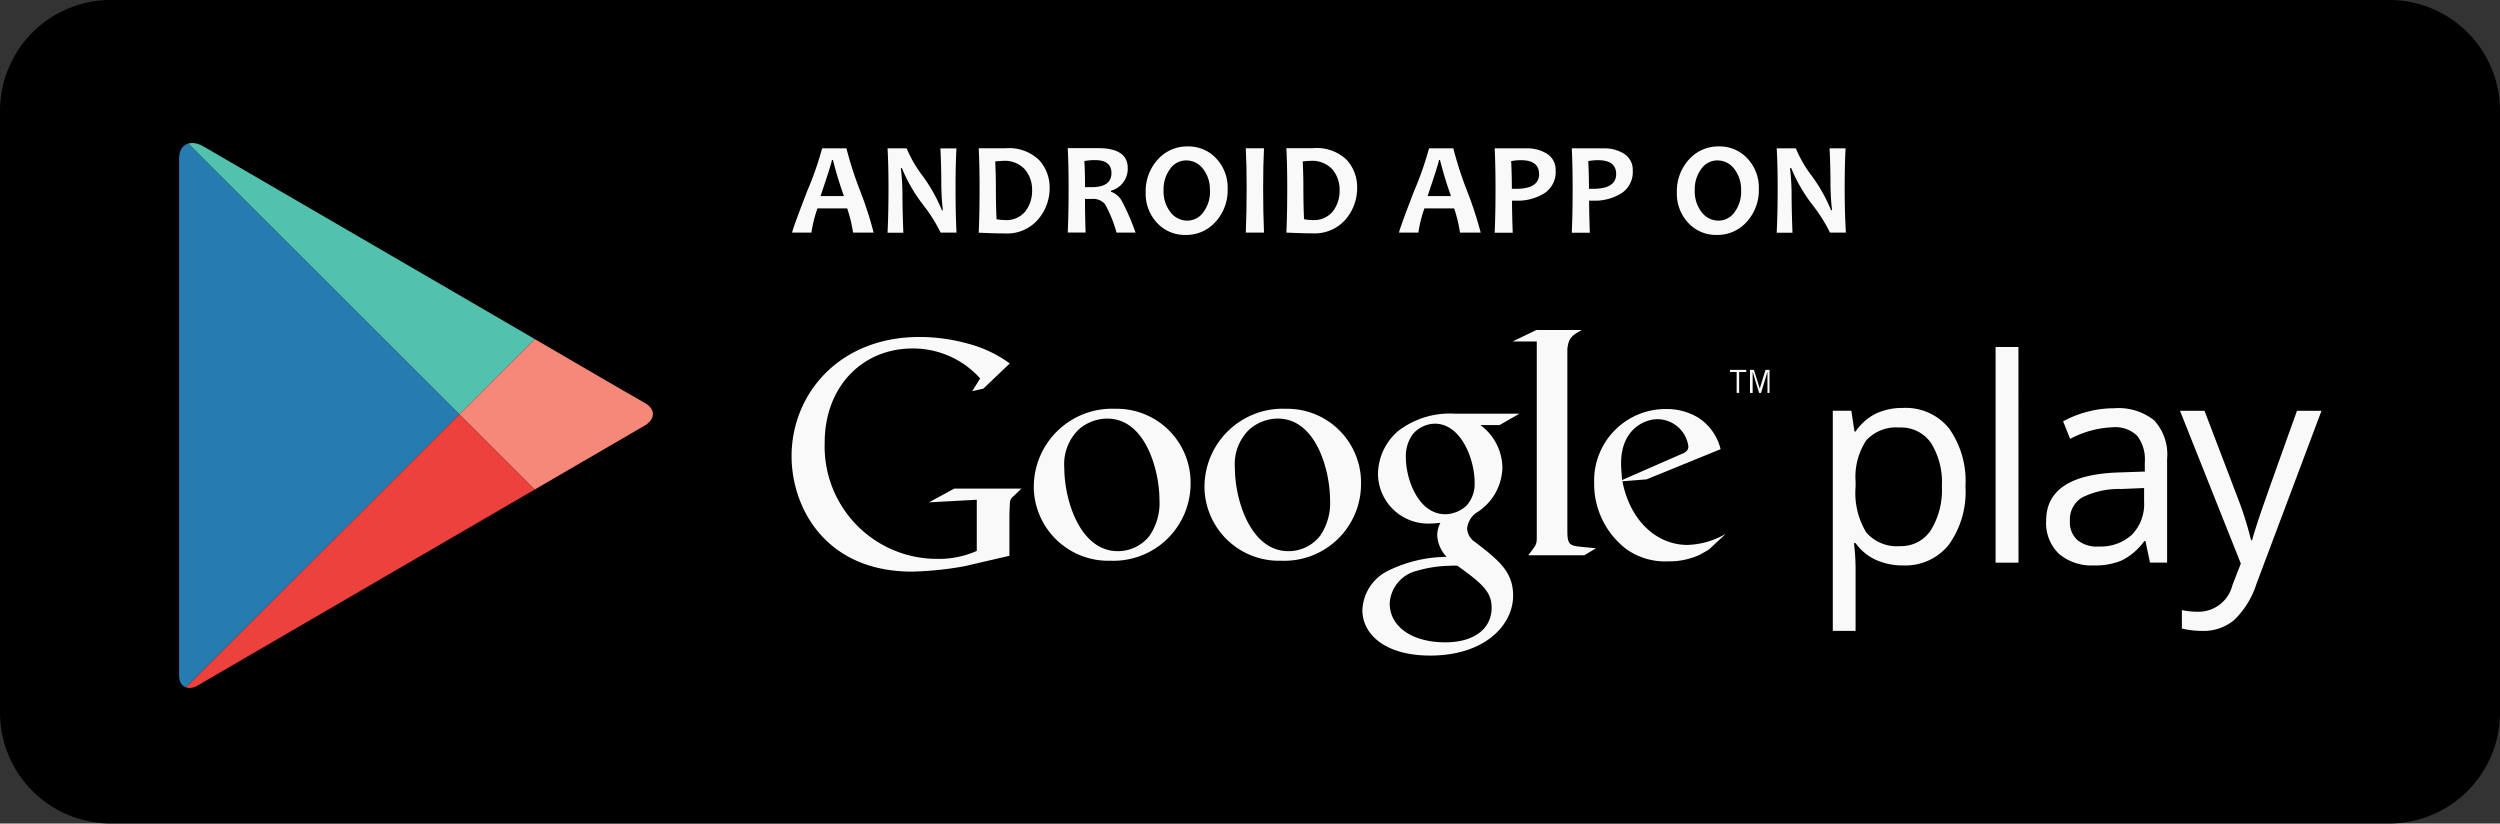 <svg xmlns="http://www.w3.org/2000/svg" xmlns:xlink="http://www.w3.org/1999/xlink" width="170" height="56" viewBox="0 0 170 56"><rect x="0" y="0" width="170" height="56" fill="#333333" stroke="none"/><defs><style>.a{fill:none;}.b{clip-path:url(#a);}.c{fill:url(#b);}.d{fill:url(#d);}.e{fill:url(#f);}.f{fill:url(#h);}.g{fill:#f9f9f9;}.h{fill:#f9f9fa;}</style><clipPath id="a"><path class="a" d="M36.38,23.068l-7.7-4.479L13.824,9.954c-.826-.479-1.646-.188-1.646.811V45.944c0,.75.588,1.075,1.3.657l15.195-8.837,7.7-4.475,7.4-4.3c.867-.507.785-1.2.051-1.6S36.38,23.068,36.38,23.068Z"/></clipPath><linearGradient id="b" x1="17.997" y1="4.553" x2="17.997" y2="4.909" gradientUnits="objectBoundingBox"><stop offset="0" stop-color="#257cb0"/><stop offset="0.29" stop-color="#4a93b5"/><stop offset="0.77" stop-color="#78bcbb"/><stop offset="1" stop-color="#89cfbd"/></linearGradient><linearGradient id="d" x1="14.032" y1="9.218" x2="14.388" y2="9.218" gradientUnits="objectBoundingBox"><stop offset="0" stop-color="#52c1ad"/><stop offset="1" stop-color="#dee89a"/></linearGradient><linearGradient id="f" x1="14.224" y1="8.402" x2="14.224" y2="8.758" gradientUnits="objectBoundingBox"><stop offset="0" stop-color="#ec413d"/><stop offset="0.17" stop-color="#da4452"/><stop offset="0.57" stop-color="#b0487a"/><stop offset="0.86" stop-color="#954a92"/><stop offset="1" stop-color="#8a4a9d"/></linearGradient><linearGradient id="h" x1="23.711" y1="16.072" x2="23.711" y2="16.427" gradientUnits="objectBoundingBox"><stop offset="0" stop-color="#f58879"/><stop offset="0.12" stop-color="#f69079"/><stop offset="0.71" stop-color="#fcb877"/><stop offset="1" stop-color="#fec874"/></linearGradient></defs><g transform="translate(0 -0.003)"><path d="M170,48.436A7.541,7.541,0,0,1,162.486,56H7.514A7.544,7.544,0,0,1,0,48.436V7.571A7.544,7.544,0,0,1,7.514,0H162.486A7.541,7.541,0,0,1,170,7.571h0V48.436Z"/><g class="b"><path class="c" d="M12.165,9.122v38.1L31.243,28.173Z"/></g><g class="b"><path class="d" d="M36.366,23.054l-7.7-4.475-16.5-9.594v.137L31.243,28.173Z"/></g><g class="b"><path class="e" d="M12.165,47.221v.137l16.5-9.594,7.7-4.475-5.124-5.116Z"/></g><g class="b"><path class="f" d="M36.366,23.054l-5.124,5.119,5.124,5.116,8.8-5.119Z"/></g><path class="g" d="M129.4,38.452a4.41,4.41,0,0,1-1.829-.373,3.456,3.456,0,0,1-1.391-1.144h-.112a13.99,13.99,0,0,1,.112,1.712V42.9H124.63V27.933h1.261l.214,1.414h.075a3.617,3.617,0,0,1,1.394-1.226,4.213,4.213,0,0,1,1.822-.377,3.779,3.779,0,0,1,3.148,1.4,6.212,6.212,0,0,1,1.108,3.938,6.192,6.192,0,0,1-1.125,3.955A3.786,3.786,0,0,1,129.4,38.452Zm-.224-9.375a2.747,2.747,0,0,0-2.275.877,4.521,4.521,0,0,0-.721,2.791v.342A5.2,5.2,0,0,0,126.9,36.2a2.732,2.732,0,0,0,2.312.938,2.4,2.4,0,0,0,2.084-1.082,5.174,5.174,0,0,0,.751-2.989,5.04,5.04,0,0,0-.751-2.962,2.473,2.473,0,0,0-2.122-1.031Z"/><path class="g" d="M137.258,38.264H135.7V23.6h1.554Z"/><path class="g" d="M146.2,38.264l-.309-1.469h-.075a4.3,4.3,0,0,1-1.53,1.315,4.627,4.627,0,0,1-1.9.342,3.413,3.413,0,0,1-2.38-.791,2.894,2.894,0,0,1-.867-2.253q0-3.126,4.967-3.28l1.741-.058v-.64a2.624,2.624,0,0,0-.52-1.794,2.128,2.128,0,0,0-1.659-.579,6.729,6.729,0,0,0-2.9.791l-.476-1.195A7.268,7.268,0,0,1,141.95,28a7.139,7.139,0,0,1,1.809-.236,3.9,3.9,0,0,1,2.72.818,3.417,3.417,0,0,1,.884,2.63V38.26H146.2Zm-3.509-1.1a3.142,3.142,0,0,0,2.278-.8,2.978,2.978,0,0,0,.83-2.243v-.931l-1.554.065a5.635,5.635,0,0,0-2.672.582,1.749,1.749,0,0,0-.819,1.6,1.615,1.615,0,0,0,.51,1.291,2.1,2.1,0,0,0,1.418.442Z"/><path class="g" d="M148.24,27.937h1.666l2.247,5.889a22.671,22.671,0,0,1,.918,2.91h.075q.122-.483.51-1.644t2.54-7.156h1.666L153.442,39.7a5.913,5.913,0,0,1-1.53,2.476,3.24,3.24,0,0,1-2.145.729,6.213,6.213,0,0,1-1.4-.161V41.489a5.407,5.407,0,0,0,1.153.113,2.376,2.376,0,0,0,2.285-1.808l.571-1.469Z"/><path class="g" d="M100.64,28.889a3.651,3.651,0,0,1,1.523,2.917,3.7,3.7,0,0,1-1.8,3.082,1.528,1.528,0,0,0-.6,1.058,1.185,1.185,0,0,0,.558.928l.772.6c.945.8,1.8,1.534,1.8,3.027,0,2.03-1.952,4.081-5.641,4.081-3.111,0-4.61-1.489-4.61-3.082a3.111,3.111,0,0,1,1.652-2.637,9.145,9.145,0,0,1,4.08-.993A2.268,2.268,0,0,1,97.73,36.4a1.957,1.957,0,0,1,.214-.842c-.238.021-.473.045-.68.045a3.406,3.406,0,0,1-3.56-3.39,3.9,3.9,0,0,1,1.36-2.893,5.758,5.758,0,0,1,3.842-1.188h4.42l-1.36.777H100.64Zm-1.523,9.587a3.338,3.338,0,0,0-.517,0,8.522,8.522,0,0,0-2.254.342A2.414,2.414,0,0,0,94.5,41.044c0,1.541,1.482,2.637,3.777,2.637,2.057,0,3.152-1,3.152-2.335.02-1.113-.69-1.691-2.319-2.869Zm.622-4.109a2.195,2.195,0,0,0,.534-1.578c0-1.555-.921-3.975-2.7-3.975a2,2,0,0,0-1.5.712,2.509,2.509,0,0,0-.473,1.6c0,1.448.836,3.845,2.683,3.845a2.188,2.188,0,0,0,1.455-.6Z"/><path class="g" d="M87.128,38.133a5.067,5.067,0,0,1-5.223-4.91c0-.06,0-.121,0-.181A5.323,5.323,0,0,1,87.451,27.8a5.021,5.021,0,0,1,5.1,4.943c0,.048,0,.1,0,.145A5.222,5.222,0,0,1,87.128,38.133ZM89.8,36.387a3.921,3.921,0,0,0,.643-2.4c0-1.9-.9-5.52-3.556-5.52a2.971,2.971,0,0,0-1.928.736,3.283,3.283,0,0,0-.986,2.633c0,2.133,1.051,5.646,3.641,5.646A2.713,2.713,0,0,0,89.8,36.394Z"/><path class="g" d="M75.521,38.133a5.067,5.067,0,0,1-5.223-4.91c0-.06,0-.121,0-.181A5.323,5.323,0,0,1,75.844,27.8a5.021,5.021,0,0,1,5.116,4.926q0,.081,0,.162A5.248,5.248,0,0,1,75.521,38.133ZM78.2,36.387a3.926,3.926,0,0,0,.643-2.4c0-1.9-.9-5.52-3.556-5.52a2.971,2.971,0,0,0-1.928.736,3.283,3.283,0,0,0-.986,2.633c0,2.133,1.047,5.646,3.641,5.646a2.73,2.73,0,0,0,2.19-1.092Z"/><path class="g" d="M68.66,37.791l-3.08.716a22.666,22.666,0,0,1-3.553.366c-5.943,0-8.2-4.4-8.2-7.848,0-4.2,3.206-8.108,8.7-8.108a12.322,12.322,0,0,1,3.295.455,8.376,8.376,0,0,1,2.842,1.346L66.868,26.43l-.755.171.537-.866A6.132,6.132,0,0,0,62.043,23.7c-3.4,0-5.964,2.6-5.964,6.4A7.643,7.643,0,0,0,63.7,38.007a6.372,6.372,0,0,0,2.72-.541V33.987l-3.25.175,1.72-.935h4.566l-.558.541a.508.508,0,0,0-.214.342c-.024.2-.044.825-.044,1.027v2.654h.017Z"/><path class="g" d="M107.44,37.178c-.711-.065-.86-.2-.86-1.027V23.725c.088-.76.3-.89.969-1.281h-3.08l-1.615.781H104.5V36.613c0,.431-.085.5-.581,1.147h3.811l.8-.476C108.171,37.243,107.8,37.223,107.44,37.178Z"/><path class="g" d="M116.2,37.377c-.235.13-.469.281-.7.387a4.954,4.954,0,0,1-2.077.411,4.547,4.547,0,0,1-2.842-.839,5.593,5.593,0,0,1-2.179-4.544,4.862,4.862,0,0,1,4.9-4.975,4.134,4.134,0,0,1,2.2.6,3.564,3.564,0,0,1,1.5,2.13L111.969,32.6l-1.646.13c.534,2.739,2.38,4.328,4.42,4.328a5.5,5.5,0,0,0,2.608-.753Zm-2.009-6.434c.4-.151.619-.281.619-.582a2.129,2.129,0,0,0-2.118-1.852c-.857,0-2.458.685-2.458,2.993,0,.366.044.753.065,1.144Z"/><path class="g" d="M118.262,25.3v1.421h-.17V25.3h-.452v-.147h1.105V25.3h-.483Z"/><path class="g" d="M120.187,26.721V25.286h0l-.435,1.435h-.133l-.439-1.435h0v1.435H119V25.153h.265l.4,1.267h0l.391-1.267h.272v1.568h-.139Z"/><path class="h" d="M59.408,15.822h-1.4a9.344,9.344,0,0,0-.4-1.647h-2.02a8.551,8.551,0,0,0-.411,1.647H53.866q0-.171,1.02-2.818a22.3,22.3,0,0,0,1.02-2.914h1.652a24.35,24.35,0,0,0,.925,2.873A25.361,25.361,0,0,1,59.408,15.822Zm-2.02-2.486a24.9,24.9,0,0,1-.748-2.455h-.071q0,.171-.772,2.455Z"/><path class="h" d="M65.042,15.822H63.964a10.687,10.687,0,0,0-1.2-1.9,10.649,10.649,0,0,1-1.435-2.486h-.071a15.634,15.634,0,0,1,.109,1.743q0,1.085.061,2.65H60.353q.065-1.37.065-3t-.065-2.739h1.3a8.335,8.335,0,0,0,1.078,1.863A10.936,10.936,0,0,1,64.049,14.3h.065a16.727,16.727,0,0,1-.105-1.76q0-1.192-.061-2.448h1.091q-.061,1.092-.061,2.739T65.042,15.822Z"/><path class="h" d="M71.376,12.758a3.26,3.26,0,0,1-.8,2.181,2.769,2.769,0,0,1-2.241.938q-.646,0-1.782-.051.058-1.329.058-3,0-1.6-.058-2.739h1.809a2.938,2.938,0,0,1,2.288.791A2.751,2.751,0,0,1,71.376,12.758Zm-1.193.188a2.132,2.132,0,0,0-.49-1.424,1.85,1.85,0,0,0-1.5-.579,4.505,4.505,0,0,0-.517.041q.044.88.044,1.839,0,1.051.044,2.085a2.848,2.848,0,0,0,.568.058,1.644,1.644,0,0,0,1.391-.589A2.277,2.277,0,0,0,70.183,12.946Z"/><path class="h" d="M77.217,15.822H75.925a8.656,8.656,0,0,0-.779-1.924,1.017,1.017,0,0,0-.874-.366H73.78q0,1.13.041,2.284H72.607q.058-1.329.058-3,0-1.6-.058-2.739h2.074q2.006,0,2.006,1.37a1.548,1.548,0,0,1-1.146,1.527v.065a1.364,1.364,0,0,1,.772.685A15.371,15.371,0,0,1,77.217,15.822Zm-1.639-4.054q0-.877-1.119-.877a3.834,3.834,0,0,0-.724.062q.047.685.048,1.777h.408Q75.579,12.744,75.579,11.768Z"/><path class="h" d="M83.48,12.85a3.172,3.172,0,0,1-.823,2.239,2.657,2.657,0,0,1-2.04.89,2.558,2.558,0,0,1-1.931-.815,2.884,2.884,0,0,1-.779-2.075,3.174,3.174,0,0,1,.823-2.239,2.657,2.657,0,0,1,2.04-.89,2.562,2.562,0,0,1,1.931.815A2.884,2.884,0,0,1,83.48,12.85Zm-1.207.127a2.286,2.286,0,0,0-.466-1.493,1.434,1.434,0,0,0-1.153-.572,1.33,1.33,0,0,0-1.085.575,2.314,2.314,0,0,0-.445,1.455,2.278,2.278,0,0,0,.469,1.489,1.434,1.434,0,0,0,1.153.575,1.33,1.33,0,0,0,1.085-.579,2.312,2.312,0,0,0,.449-1.452Z"/><path class="h" d="M85.952,15.822H84.714q.058-1.37.058-3t-.058-2.739h1.238q-.058,1.109-.058,2.739T85.952,15.822Z"/><path class="h" d="M92.286,12.758a3.26,3.26,0,0,1-.8,2.181,2.769,2.769,0,0,1-2.23.931q-.646,0-1.782-.051.058-1.329.058-3,0-1.6-.058-2.739h1.812a2.938,2.938,0,0,1,2.288.791A2.751,2.751,0,0,1,92.286,12.758Zm-1.193.188a2.132,2.132,0,0,0-.49-1.424,1.85,1.85,0,0,0-1.5-.579,4.5,4.5,0,0,0-.517.041q.044.88.044,1.839,0,1.051.044,2.085a2.848,2.848,0,0,0,.568.058,1.644,1.644,0,0,0,1.391-.589A2.277,2.277,0,0,0,91.093,12.946Z"/><path class="h" d="M100.688,15.822H99.28a9.314,9.314,0,0,0-.4-1.647h-2.02a8.551,8.551,0,0,0-.411,1.647H95.135q0-.171,1.02-2.818a22.3,22.3,0,0,0,1.02-2.914h1.652a24.5,24.5,0,0,0,.925,2.873A25.462,25.462,0,0,1,100.688,15.822Zm-2.02-2.486a24.99,24.99,0,0,1-.748-2.455h-.071q0,.171-.772,2.455Z"/><path class="h" d="M105.784,11.594a1.716,1.716,0,0,1-.775,1.555,3.434,3.434,0,0,1-1.9.5h-.292q0,.828.048,2.181h-1.228q.058-1.27.058-3,0-1.585-.058-2.739h2.176a2.487,2.487,0,0,1,1.4.38A1.283,1.283,0,0,1,105.784,11.594Zm-1.129.243q0-.941-1.241-.942a3.518,3.518,0,0,0-.656.065q.047.832.048,1.883h.255q1.6.007,1.6-1.01Z"/><path class="h" d="M111.027,11.594a1.716,1.716,0,0,1-.775,1.555,3.433,3.433,0,0,1-1.9.5h-.292q0,.828.048,2.181h-1.227q.058-1.27.058-3,0-1.585-.058-2.739h2.176a2.488,2.488,0,0,1,1.4.38A1.283,1.283,0,0,1,111.027,11.594Zm-1.129.243q0-.941-1.241-.942a3.518,3.518,0,0,0-.656.065q.047.832.048,1.883h.255q1.595.007,1.595-1.01Z"/><path class="h" d="M119.6,12.85a3.172,3.172,0,0,1-.823,2.239,2.657,2.657,0,0,1-2.04.89,2.558,2.558,0,0,1-1.931-.815,2.887,2.887,0,0,1-.779-2.075,3.174,3.174,0,0,1,.823-2.239,2.657,2.657,0,0,1,2.04-.89,2.562,2.562,0,0,1,1.931.815A2.884,2.884,0,0,1,119.6,12.85Zm-1.207.127a2.286,2.286,0,0,0-.466-1.493,1.434,1.434,0,0,0-1.153-.572,1.33,1.33,0,0,0-1.085.575,2.314,2.314,0,0,0-.445,1.455,2.278,2.278,0,0,0,.469,1.489,1.434,1.434,0,0,0,1.153.575,1.327,1.327,0,0,0,1.085-.579,2.313,2.313,0,0,0,.445-1.452Z"/><path class="h" d="M125.521,15.822H124.44a10.688,10.688,0,0,0-1.2-1.9,10.635,10.635,0,0,1-1.435-2.486h-.085a15.634,15.634,0,0,1,.109,1.743q0,1.085.061,2.65h-1.074q.065-1.37.065-3t-.065-2.739h1.3a8.335,8.335,0,0,0,1.078,1.863,10.952,10.952,0,0,1,1.319,2.345h.065a16.727,16.727,0,0,1-.105-1.76q0-1.192-.061-2.448H125.5q-.061,1.092-.061,2.739T125.521,15.822Z"/></g></svg>